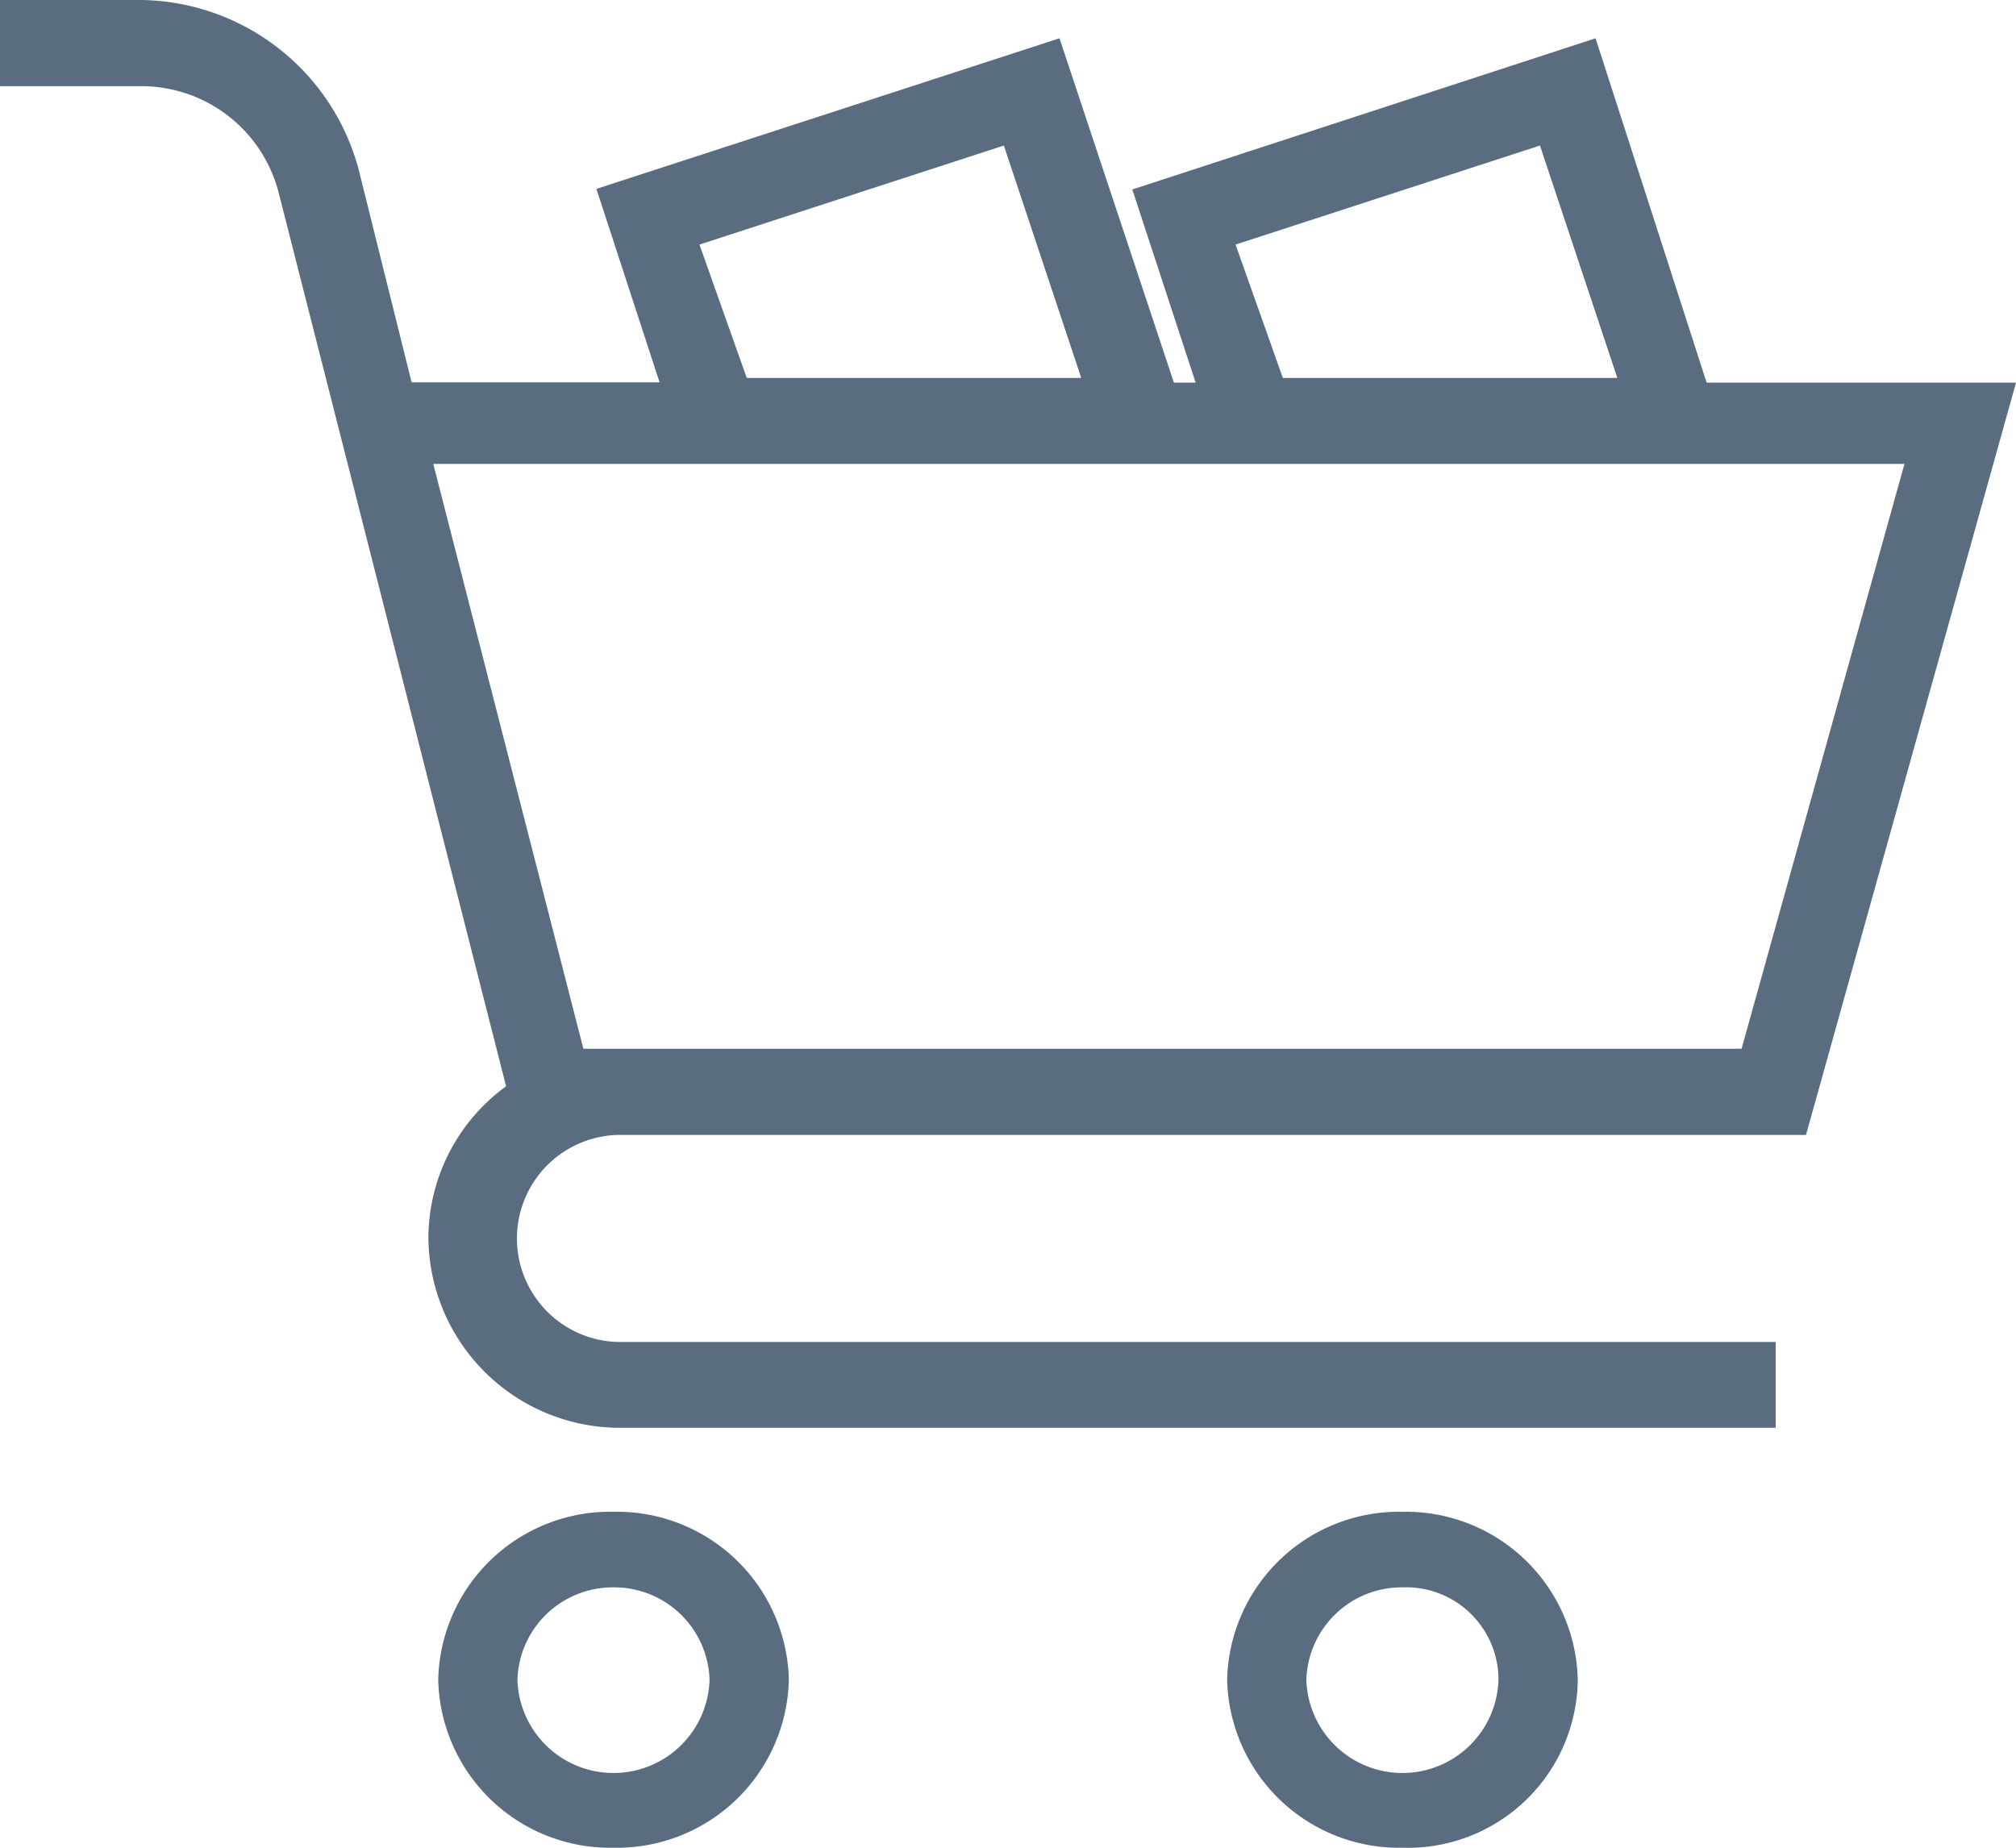 <svg xmlns="http://www.w3.org/2000/svg" width="24" height="22" viewBox="0 0 24 22">
  <g id="ic_shopping-cart" transform="translate(0)">
    <path id="Shape" d="M21.139,17H7.352A2.281,2.281,0,0,1,5.1,14.747a2.241,2.241,0,0,1,.925-1.813L3.321,2.308A1.688,1.688,0,0,0,1.685,1.026H0V0H1.685A2.717,2.717,0,0,1,4.29,2.1L4.9,4.552H7.852L7.1,2.249,12.613.456l1.362,4.1h.259l-.754-2.3L18.995.456l1.322,4.1H24l-2.5,8.957H7.352a1.233,1.233,0,0,0,0,2.465H21.139V17ZM5.158,5.524l1.787,6.963H20.733l1.939-6.963ZM18.333,1.733,14.709,2.912,15.272,4.5h3.982Zm-6.382,0L8.327,2.912,8.89,4.5h3.982Z" fill="#596c80"/>
    <path id="Shape-2" data-name="Shape" d="M2.087,4A2.047,2.047,0,0,1,0,2,2.047,2.047,0,0,1,2.087,0,2.047,2.047,0,0,1,4.174,2,2.023,2.023,0,0,1,2.087,4Zm0-3.1A1.135,1.135,0,0,0,.943,2,1.144,1.144,0,0,0,3.23,2,1.1,1.1,0,0,0,2.087.9Z" transform="translate(14.609 18)" fill="#596c80"/>
    <path id="Shape-3" data-name="Shape" d="M2.087,4A2.047,2.047,0,0,1,0,2,2.047,2.047,0,0,1,2.087,0,2.047,2.047,0,0,1,4.174,2,2.047,2.047,0,0,1,2.087,4Zm0-3.1A1.135,1.135,0,0,0,.943,2,1.144,1.144,0,0,0,3.23,2,1.135,1.135,0,0,0,2.087.9Z" transform="translate(5.217 18)" fill="#596c80"/>
  </g>
</svg>
